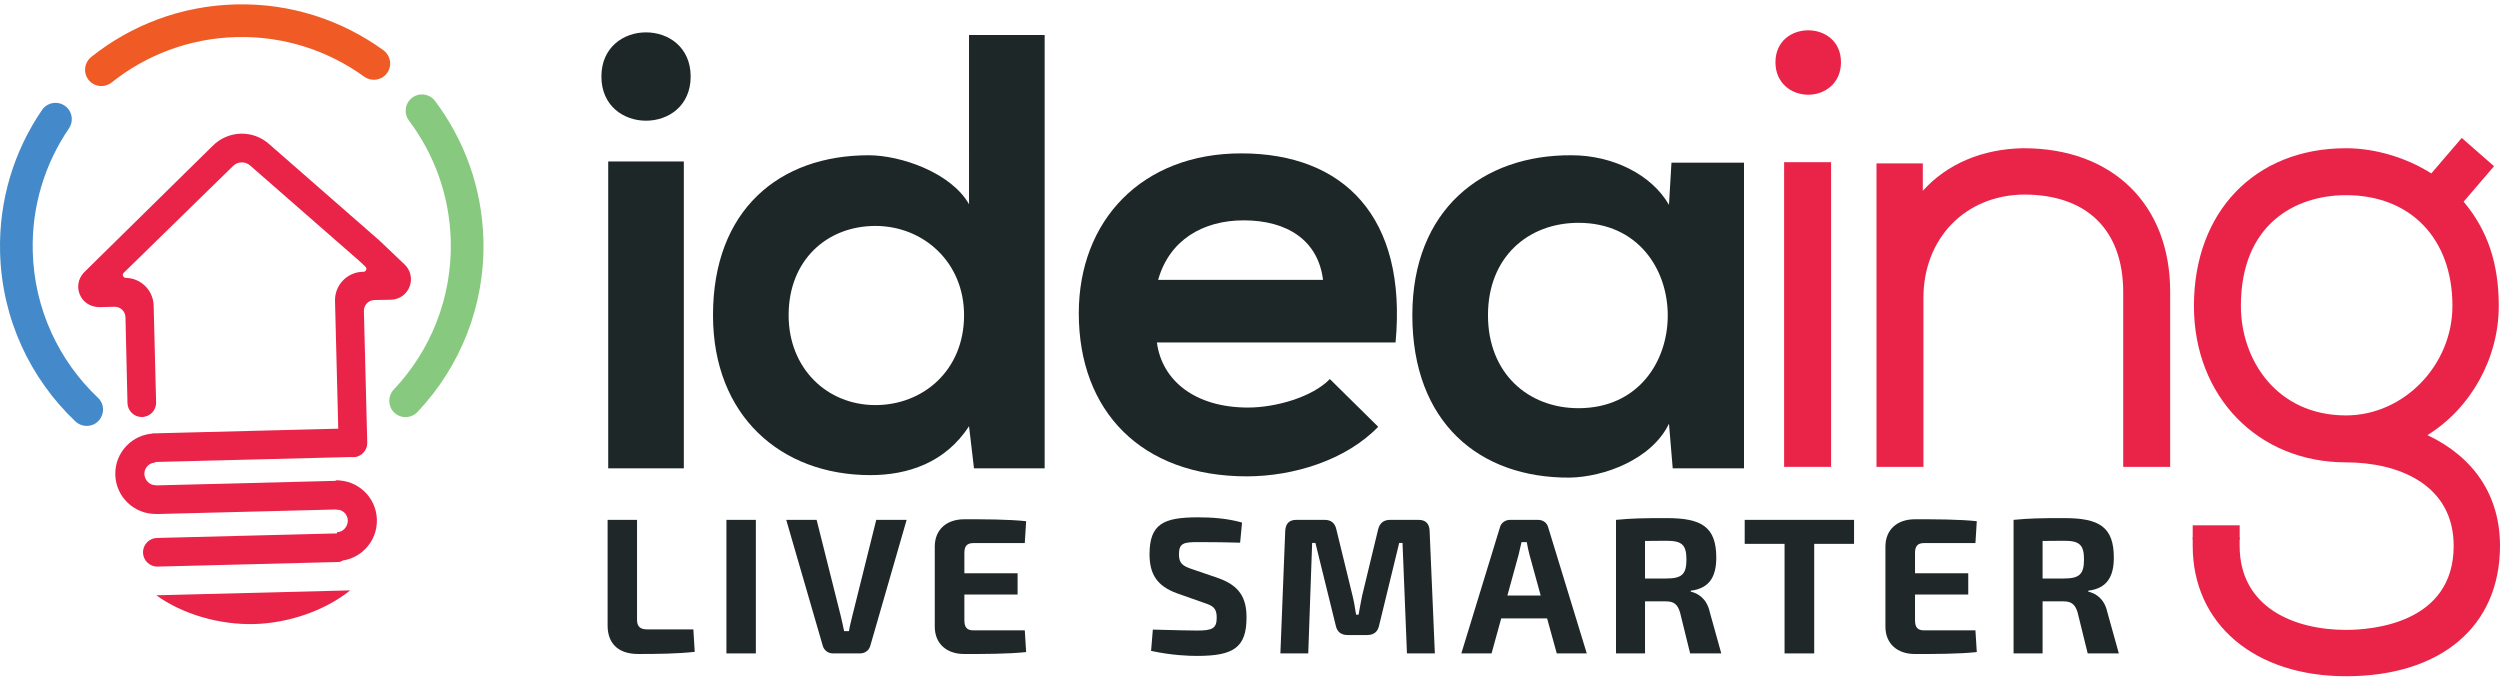 <?xml version="1.0" encoding="iso-8859-1"?>
<!-- Generator: Adobe Illustrator 19.2.1, SVG Export Plug-In . SVG Version: 6.00 Build 0)  -->
<svg version="1.1" id="Layer_1" xmlns="http://www.w3.org/2000/svg" xmlns:xlink="http://www.w3.org/1999/xlink" x="0px" y="0px"
	 viewBox="237.303 64.6 200 54.445" style="enable-background:new 237.303 64.6 200 54.445;" xml:space="preserve">
<path style="fill:#EA2348;" d="M247.501,96.843l-0.16-6.86c-0.011-0.478-0.408-0.855-0.885-0.843l-1.15,0.029
	c-0.604,0.015-1.197-0.266-1.508-0.783c-0.394-0.655-0.291-1.465,0.229-1.997l10.265-10.097c1.257-1.285,3.276-1.336,4.589-0.123
	l8.785,7.682l1.986,1.888c0.492,0.454,0.658,1.153,0.422,1.78c-0.236,0.627-0.822,1.043-1.491,1.06l-1.32,0.022
	c-0.479,0.008-0.861,0.406-0.848,0.885l0.267,10.513c0.018,0.7-0.596,1.269-1.322,1.161c-0.561-0.083-0.955-0.601-0.969-1.168
	l-0.287-11.318c-0.032-1.255,0.96-2.299,2.215-2.33l0.067-0.002c0.207-0.005,0.305-0.259,0.155-0.401l-0.439-0.418l-8.767-7.664
	c-0.403-0.373-1.02-0.357-1.404,0.036l-8.737,8.536c-0.147,0.149-0.037,0.401,0.173,0.395l-0.102,0.003
	c1.255-0.032,2.298,0.96,2.33,2.215l0.196,7.744c0.016,0.638-0.493,1.166-1.131,1.173l0,0
	C248.032,97.967,247.516,97.47,247.501,96.843z"/>
<path style="fill:#EA2348;" d="M249.875,105.722l14.489-0.368c0.633-0.016,1.132-0.542,1.116-1.174l0,0
	c-0.016-0.633-0.542-1.132-1.174-1.116l-14.413,0.365c-0.633,0.016-0.614,0.529-0.598,1.161
	C249.297,104.59,249.243,105.738,249.875,105.722z"/>
<path style="fill:#EA2348;" d="M249.66,99.279l0.059,2.329c-0.49,0.012-0.877,0.42-0.865,0.911c0.012,0.491,0.421,0.913,0.911,0.9
	l0.058,2.294c-1.775,0.045-3.252-1.359-3.297-3.136C246.482,100.801,247.885,99.324,249.66,99.279z"/>
<path style="fill:#EA2348;" d="M264.407,109.559l-14.489,0.368c-0.633,0.016-1.158-0.484-1.174-1.116l0,0
	c-0.016-0.633,0.484-1.158,1.116-1.174l14.413-0.365c0.633-0.016,0.64,0.497,0.656,1.129
	C264.928,108.4,265.04,109.543,264.407,109.559z"/>
<path style="fill:#EA2348;" d="M264.158,103.03l0.059,2.334c0.49-0.012,0.897,0.376,0.91,0.867c0.013,0.492-0.374,0.935-0.864,0.947
	l0.058,2.299c1.775-0.045,3.178-1.525,3.133-3.305C267.41,104.392,265.934,102.985,264.158,103.03z"/>
<path style="fill:#EA2348;" d="M265.319,111.83c-2.005,1.612-4.922,2.624-7.693,2.694c-2.771,0.07-5.736-0.792-7.82-2.301
	L265.319,111.83z"/>
<g>
	<path style="fill:#EA2348;" d="M266.654,99.982c0.016,0.633-0.483,1.158-1.116,1.175l-15.792,0.401
		c-0.652,0.017-1.19-0.513-1.175-1.174c0.015-0.621,0.559-1.102,1.181-1.118l15.728-0.399
		C266.112,98.85,266.638,99.349,266.654,99.982L266.654,99.982z"/>
</g>
<path style="fill:#4489C9;" d="M239.922,84.711c-0.092-3.642,0.987-7.04,2.895-9.836c0.344-0.505,0.302-1.177-0.113-1.626
	l-0.001-0.001c-0.57-0.616-1.566-0.543-2.039,0.15c-2.209,3.234-3.462,7.165-3.355,11.378c0.135,5.342,2.427,10.119,6.018,13.528
	c0.552,0.524,1.427,0.487,1.914-0.098l0.002-0.003c0.436-0.523,0.404-1.301-0.091-1.769
	C242.033,93.486,240.04,89.344,239.922,84.711z"/>
<path style="fill:#87C97F;" d="M273.364,83.863c0.116,4.593-1.633,8.798-4.555,11.896c-0.474,0.503-0.49,1.281-0.021,1.789
	l0.004,0.004c0.518,0.56,1.397,0.552,1.92-0.003c3.377-3.581,5.399-8.442,5.264-13.752c-0.106-4.181-1.534-8.017-3.872-11.122
	c-0.506-0.672-1.508-0.697-2.047-0.051l-0.002,0.002c-0.39,0.467-0.4,1.138-0.034,1.625C272.04,76.935,273.272,80.25,273.364,83.863
	z"/>
<path style="fill:#F05A25;" d="M244.457,71.071c0.469,0.507,1.244,0.552,1.784,0.122c2.746-2.186,6.198-3.531,9.977-3.627
	c3.807-0.097,7.347,1.089,10.212,3.161c0.561,0.406,1.337,0.323,1.781-0.209l0.003-0.004c0.489-0.586,0.366-1.457-0.253-1.905
	c-3.312-2.396-7.407-3.768-11.809-3.656c-4.371,0.111-8.363,1.667-11.539,4.195c-0.599,0.477-0.679,1.356-0.159,1.918
	L244.457,71.071z"/>
<path style="fill:#1E2728;" d="M292.556,70.723c0,4.711-7.141,4.711-7.141,0S292.556,66.011,292.556,70.723z M285.96,77.516v24.549
	h6.05V77.516H285.96z"/>
<path style="fill:#1E2728;" d="M320.875,67.4v34.665h-5.653l-0.397-3.372c-1.885,2.925-4.91,3.917-7.886,3.917
	c-7.191,0-12.596-4.761-12.596-12.794c0-8.431,5.307-12.795,12.448-12.795c2.579,0,6.596,1.389,8.034,3.918V67.4H320.875z
	 M300.393,89.816c0,4.265,3.075,7.191,6.943,7.191c3.818,0,7.092-2.777,7.092-7.191c0-4.265-3.274-7.141-7.092-7.141
	C303.468,82.675,300.393,85.402,300.393,89.816z"/>
<path style="fill:#1E2728;" d="M329.855,91.998c0.397,3.025,3.025,5.206,7.29,5.206c2.232,0,5.158-0.843,6.546-2.281l3.868,3.818
	c-2.579,2.678-6.794,3.967-10.513,3.967c-8.431,0-13.44-5.207-13.44-13.043c0-7.439,5.059-12.795,12.993-12.795
	c8.183,0,13.29,5.058,12.349,15.127L329.855,91.998L329.855,91.998z M343.146,86.989c-0.397-3.174-2.877-4.761-6.348-4.761
	c-3.274,0-5.952,1.587-6.844,4.761H343.146z"/>
<path style="fill:#1E2728;" d="M371.02,77.616h5.803v24.449h-5.703l-0.298-3.57c-1.389,2.876-5.207,4.264-7.935,4.314
	c-7.241,0.049-12.597-4.414-12.597-12.993c0-8.431,5.604-12.845,12.745-12.795c3.273,0,6.397,1.538,7.786,3.967L371.02,77.616z
	 M356.341,89.816c0,4.661,3.224,7.439,7.241,7.439c9.522,0,9.522-14.829,0-14.829C359.564,82.426,356.341,85.153,356.341,89.816z"/>
<g>
	<rect x="380.033" y="77.575" style="fill:#EA2348;" width="3.756" height="24.373"/>
	<path style="fill:#EA2348;" d="M379.339,69.582c0,1.705,1.319,2.597,2.622,2.597c1.302,0,2.621-0.892,2.621-2.597
		C384.582,66.172,379.339,66.173,379.339,69.582z"/>
	<path style="fill:#EA2348;" d="M399.184,76.458c-3.301,0.047-6.137,1.267-8.056,3.408v-2.192h-3.706v24.273h3.756v-13.52
		c0-4.744,3.332-8.22,8.046-8.263c5.044,0,7.936,2.849,7.936,7.817v13.967h3.756V87.931
		C410.916,80.961,406.315,76.458,399.184,76.458z"/>
	<path style="fill:#EA2348;" d="M431.497,99.409c3.463-2.145,5.707-6.13,5.707-10.337c0-3.397-0.896-6.062-2.811-8.337l2.433-2.839
		l-2.584-2.261l-2.433,2.838c-2.001-1.269-4.507-2.015-6.823-2.015c-7.278,0-12.168,5.069-12.168,12.614
		c0,7.253,5.118,12.516,12.168,12.516c4.163,0,8.611,1.754,8.611,6.677c0,6.242-6.591,6.727-8.611,6.727
		c-4.115,0-8.512-1.767-8.512-6.727v-0.663h-3.755v0.663c0,6.24,4.93,10.433,12.267,10.433c7.598,0,12.317-3.997,12.317-10.433
		C437.303,104.286,435.255,101.186,431.497,99.409z M424.986,80.213c5.171,0,8.512,3.477,8.512,8.859
		c0,4.749-3.898,8.761-8.512,8.761c-5.523,0-8.412-4.408-8.412-8.761C416.574,82.54,420.919,80.213,424.986,80.213z"/>
</g>
<rect x="412.719" y="106.625" style="fill:#EA2348;" width="3.758" height="1.127"/>
<g>
	<path style="fill:#1F2728;" d="M319.394,116.766c-1.456,0.154-3.299,0.154-4.955,0.154c-1.424,0-2.339-0.837-2.354-2.154v-6.473
		c0.015-1.316,0.93-2.151,2.354-2.151c1.657,0,3.5,0,4.955,0.154l-0.108,1.75h-4.104c-0.512,0-0.729,0.233-0.729,0.79v1.625h4.258
		v1.703h-4.258v2.06c0,0.573,0.218,0.805,0.729,0.805h4.104L319.394,116.766z"/>
	<path style="fill:#1F2728;" d="M336.667,106.405l-0.154,1.61c-0.898-0.03-2.215-0.047-3.345-0.047
		c-1.145,0-1.549,0.063-1.549,0.976c0,0.744,0.311,0.944,1.116,1.209l2.029,0.695c1.703,0.605,2.261,1.58,2.261,3.144
		c0,2.43-1.054,3.081-3.964,3.081c-0.683,0-2.029-0.047-3.671-0.402l0.14-1.703c1.982,0.047,2.848,0.076,3.531,0.076
		c1.238,0,1.579-0.169,1.579-1.037c0-0.759-0.294-0.944-1.006-1.177l-2.153-0.759c-1.625-0.587-2.215-1.549-2.215-3.127
		c0-2.447,1.13-2.958,3.886-2.958C334.206,105.986,335.476,106.064,336.667,106.405z"/>
	<path style="fill:#1F2728;" d="M350.789,106.189c0.573,0,0.866,0.309,0.883,0.881l0.419,9.803h-2.232l-0.355-8.841h-0.264
		l-1.61,6.612c-0.108,0.512-0.433,0.759-0.959,0.759h-1.549c-0.526,0-0.852-0.247-0.959-0.759l-1.627-6.612h-0.262l-0.311,8.841
		h-2.229l0.387-9.803c0.032-0.573,0.309-0.881,0.883-0.881h2.276c0.512,0,0.82,0.262,0.93,0.759l1.3,5.327
		c0.125,0.509,0.201,1.006,0.279,1.5h0.201c0.093-0.495,0.171-0.991,0.279-1.5l1.285-5.327c0.125-0.497,0.435-0.759,0.962-0.759
		H350.789z"/>
	<path style="fill:#1F2728;" d="M357.401,114.071l-0.773,2.802h-2.418l3.083-10.065c0.093-0.387,0.433-0.619,0.82-0.619h2.229
		c0.404,0,0.729,0.233,0.822,0.619l3.081,10.065h-2.401l-0.773-2.802H357.401z M359.662,108.977
		c-0.078-0.326-0.171-0.683-0.218-1.008h-0.419l-0.233,1.008l-0.898,3.267h2.665L359.662,108.977z"/>
	<path style="fill:#1F2728;" d="M372.514,116.873l-0.805-3.267c-0.203-0.683-0.512-0.898-1.147-0.898h-1.657v4.165h-2.322v-10.684
		c1.285-0.125,2.153-0.14,4.072-0.14c2.787,0,3.95,0.712,3.95,3.159c0,1.5-0.526,2.462-2.044,2.647v0.076
		c0.541,0.125,1.27,0.512,1.517,1.61l0.927,3.33h-2.491V116.873z M370.608,110.88c1.24,0,1.61-0.34,1.61-1.517
		c0-1.192-0.37-1.502-1.61-1.502l-1.703,0.015v3.005L370.608,110.88L370.608,110.88z"/>
	<path style="fill:#1F2728;" d="M382.439,108.108v8.765h-2.371v-8.765h-3.189v-1.919h8.748v1.919H382.439z"/>
	<path style="fill:#1F2728;" d="M395.446,116.766c-1.456,0.154-3.299,0.154-4.955,0.154c-1.424,0-2.339-0.837-2.354-2.154v-6.473
		c0.015-1.316,0.93-2.151,2.354-2.151c1.657,0,3.5,0,4.955,0.154l-0.108,1.75h-4.104c-0.512,0-0.729,0.233-0.729,0.79v1.625h4.258
		v1.703h-4.258v2.06c0,0.573,0.218,0.805,0.729,0.805h4.104L395.446,116.766z"/>
	<path style="fill:#1F2728;" d="M404.319,116.873l-0.805-3.267c-0.203-0.683-0.512-0.898-1.147-0.898h-1.657v4.165h-2.322v-10.684
		c1.285-0.125,2.154-0.14,4.072-0.14c2.787,0,3.949,0.712,3.949,3.159c0,1.5-0.526,2.462-2.044,2.647v0.076
		c0.541,0.125,1.27,0.512,1.517,1.61l0.927,3.33h-2.491V116.873z M402.413,110.88c1.24,0,1.61-0.34,1.61-1.517
		c0-1.192-0.37-1.502-1.61-1.502l-1.703,0.015v3.005L402.413,110.88L402.413,110.88z"/>
	<path style="fill:#1F2728;" d="M288.265,114.164c0,0.556,0.233,0.788,0.837,0.788h3.671l0.108,1.796
		c-1.424,0.156-3.005,0.171-4.522,0.171c-1.718,0-2.447-0.959-2.447-2.276v-8.455h2.354V114.164z"/>
	<path style="fill:#1F2728;" d="M295.417,116.873v-10.684h2.354v10.684H295.417z"/>
	<path style="fill:#1F2728;" d="M306.938,116.223c-0.093,0.387-0.419,0.651-0.837,0.651h-2.151c-0.419,0-0.744-0.264-0.837-0.651
		l-2.912-10.033h2.432l1.936,7.711c0.093,0.387,0.186,0.805,0.262,1.192h0.389c0.061-0.387,0.169-0.805,0.262-1.192l1.921-7.711
		h2.43L306.938,116.223z"/>
</g>
</svg>
